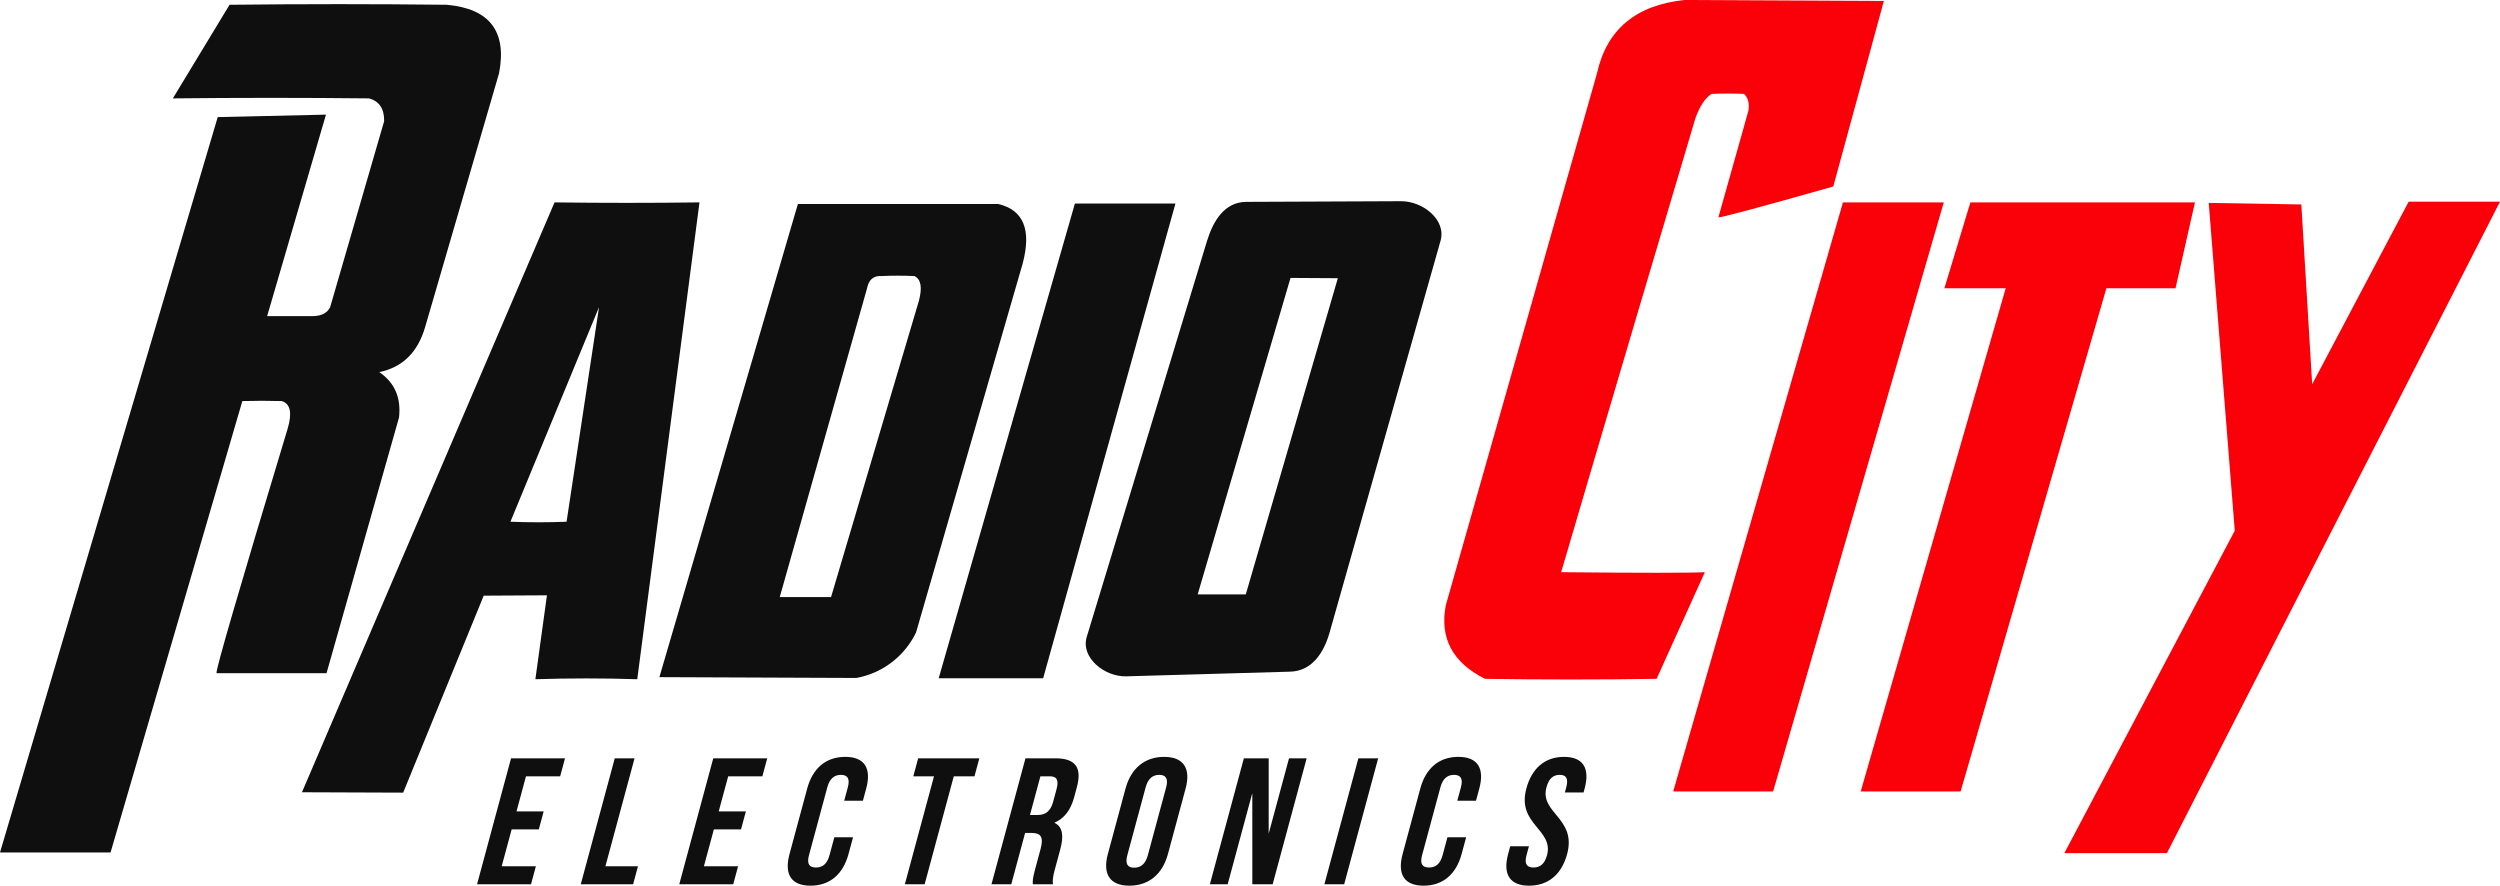 <?xml version="1.0" encoding="UTF-8"?>
<!DOCTYPE svg PUBLIC "-//W3C//DTD SVG 1.1//EN" "http://www.w3.org/Graphics/SVG/1.1/DTD/svg11.dtd">
<!-- Creator: CorelDRAW 2020 (64-Bit) -->
<svg xmlns="http://www.w3.org/2000/svg" xml:space="preserve" width="477.953mm" height="169.326mm" version="1.1" style="shape-rendering:geometricPrecision; text-rendering:geometricPrecision; image-rendering:optimizeQuality; fill-rule:evenodd; clip-rule:evenodd"
viewBox="0 0 37859.79 13412.66"
 xmlns:xlink="http://www.w3.org/1999/xlink"
 xmlns:xodm="http://www.corel.com/coreldraw/odm/2003">
 <defs>
  <style type="text/css">
   <![CDATA[
    .fil0 {fill:#0F0F0F}
    .fil1 {fill:#FA0008}
    .fil2 {fill:#0F0F0F;fill-rule:nonzero}
   ]]>
  </style>
 </defs>
 <g id="Слой_x0020_1">
  <path class="fil0" d="M5744.21 5635.33c351.75,-72.82 583.05,-300.37 693.91,-682.45 746.37,-2562.3 1119.55,-3843.5 1119.55,-3843.5 122.03,-633.04 -141.78,-978.76 -791.43,-1037.16 -1096.73,-12.64 -2193.46,-12.64 -3290.1,0 -572.37,945.17 -858.51,1417.75 -858.51,1417.75 990.72,-10.76 1981.33,-10.76 2972.05,0 155.03,43.08 230.9,158.19 227.74,345.33 -544.91,1877.09 -817.41,2815.63 -817.41,2815.63 -41.6,85.18 -123.9,130.53 -246.71,136.06 -235.95,0.3 -471.8,0.3 -707.64,0l890.82 -3051.08 -1639.36 37.74 -3297.12 11136.09 1674.14 0 1995.86 -6836c199,-5.93 397.99,-5.93 596.98,0 131.9,39.61 160.76,181.7 86.75,426.14 -739.65,2448.38 -1097.62,3679.89 -1074.01,3694.41 932.32,0.2 1487.5,0.2 1665.45,0 731.75,-2581.27 1097.62,-3871.95 1097.62,-3871.95 33.79,-299.18 -65.71,-528.21 -298.59,-686.99z"/>
  <path class="fil0" d="M8398 3064.92c0,0 -1275.07,2977.68 -3825.22,8933.04 510.92,1.88 1021.84,3.85 1532.76,5.82 0,0 406.58,-994.26 1219.74,-2982.91 0,0 319.14,-1.88 957.51,-5.53 0,0 -58.39,423.67 -175.08,1270.92 514.28,-16.59 1028.65,-16.59 1542.93,0 0,0 314.1,-2407.08 942.3,-7221.34 -731.64,9.78 -1463.3,9.78 -2194.95,0zm-668.12 4836.1c0,0 447.39,-1083.59 1342.07,-3250.67 0,0 -163.92,1083.58 -491.85,3250.67 -283.47,11.16 -566.84,11.16 -850.22,0z"/>
  <path class="fil0" d="M12083.23 3089.03c0,0 -699.25,2388.5 -2097.63,7165.62 0,0 994.87,4.05 2984.59,12.25 428.71,-80.13 742.52,-358.36 902.28,-688.57 0,0 538.19,-1862.27 1614.57,-5586.91 136.45,-512.2 12.55,-812.96 -371.7,-902.38 -1010.67,-0.1 -2021.44,-0.1 -3032.11,0zm-274.78 5952.79c0,0 440.47,-1557.96 1321.51,-4673.86 25.49,-131.32 97.23,-193.86 215.2,-187.54 167.38,-7.41 334.75,-7.41 502.13,0 99.89,46.93 122.52,172.41 67.97,376.65 0,0 -443.34,1494.91 -1329.91,4484.75 -258.96,0 -517.93,0 -776.9,0z"/>
  <path class="fil0" d="M16278.18 3082.41c-1375.07,4792.62 -2062.65,7188.94 -2062.65,7188.94 527.32,0 1054.64,0 1581.96,0 1345.22,-4828.88 2003.26,-7188.94 2003.26,-7188.94 -507.56,0.4 -1015.02,0.4 -1522.58,0z"/>
  <path class="fil0" d="M18276.99 3655.18l-1819.09 5988.96c-95.64,314.79 269.64,607.45 598.16,598.16l2482.47 -70.65c328.53,-9.28 508.65,-281.99 598.16,-598.16l1679.09 -5928.38c89.52,-316.18 -269.14,-599.54 -598.16,-598.16l-2342.46 10.08c-329.02,1.39 -502.52,283.37 -598.16,598.16zm-139.52 5346.62l1405.99 -4793.02 716.73 4.44 -1394.33 4788.57 -728.39 0z"/>
  <path class="fil1" d="M24185.42 1107.9c0,0 -763.46,2686 -2290.3,8058.12 -95.24,496.99 102.26,868.29 592.33,1113.92 822.65,13.34 1777.21,13.34 2599.95,0 0,0 243.55,-538.29 730.56,-1614.96 -195.04,12.35 -1008.3,12.35 -2175.98,0 0,0 742.02,-2531.47 2032.9,-6873.85 65.22,-182.09 146.63,-305.2 244.05,-369.43 163.91,-6.62 327.73,-6.62 491.65,0 61.86,56.72 84.48,141.2 67.88,253.43 0,0 -151.67,538.39 -455.1,1615.07 8.3,15.31 588.29,-140.11 1739.85,-466.16 0,0 255.21,-936.27 765.74,-2808.92 0,0 -1077.37,-5.04 -3021.55,-15.12 -735.3,78.16 -1175.97,447.49 -1322.01,1107.9z"/>
  <polygon class="fil1" points="27909.56,3064.63 25338.66,11985.91 26851.76,11985.91 29436.3,3064.63 "/>
  <polygon class="fil1" points="30374.34,4365.1 28178.22,11985.91 29691.31,11985.91 31899.1,4365.1 32945.93,4365.1 33240.37,3064.63 32275.84,3064.63 30749.11,3064.63 29839.71,3064.63 29445.78,4365.1 "/>
  <polygon class="fil1" points="33448.95,3073.03 33843.28,8036.58 31262.4,12919.8 32815.41,12919.8 37859.79,3054.25 36476.52,3054.25 35015.4,5818.81 34851.28,3096.15 "/>
  <path class="fil2" d="M7965.41 11756.21l517.64 0 73.54 -272.45 -817.32 0 -514.78 1907.12 817.32 0 73.54 -272.45 -517.64 0 150.76 -558.49 411.39 0 73.54 -272.45 -411.39 0 143.4 -531.27zm829.71 1634.66l792.8 0 73.54 -272.45 -493.12 0 441.24 -1634.66 -299.68 0 -514.78 1907.12zm2232.52 -1634.66l517.64 0 73.54 -272.45 -817.31 0 -514.78 1907.12 817.32 0 73.54 -272.45 -517.64 0 150.76 -558.49 411.39 0 73.54 -272.45 -411.39 0 143.4 -531.27zm1607.41 923.6l-73.54 272.42c-36.79,136.24 -109.96,185.29 -205.32,185.29 -95.36,0 -142.06,-49.05 -105.28,-185.29l277.99 -1029.82c36.75,-136.21 110.68,-187.99 206.04,-187.99 95.36,0 141.31,51.77 104.56,187.99l-55.18 204.34 283.34 0 50.03 -185.29c82.37,-305.13 -23.14,-479.5 -317.37,-479.5 -294.24,0 -493.87,174.36 -576.25,479.5l-267.68 991.71c-82.38,305.13 23.13,479.5 317.37,479.5 294.23,0 493.86,-174.36 576.24,-479.5l68.39 -253.36 -283.34 0zm1195.99 -923.6l313.3 0 -441.24 1634.66 299.7 0 441.24 -1634.66 313.3 0 73.54 -272.45 -926.3 0 -73.54 272.45zm2115.6 1634.66c-10.84,-70.84 4.82,-138.95 29.82,-231.57l79.42 -294.24c53.67,-198.89 43.63,-343.28 -89.31,-405.96 150.43,-62.65 247.65,-190.69 300.58,-386.86l40.47 -149.84c79.41,-294.24 -15.1,-438.65 -325.69,-438.65l-452.25 0 -514.78 1907.12 299.68 0 209.6 -776.47 103.52 0c136.24,0 178.54,65.41 130.72,242.47l-80.91 299.7c-41.9,155.3 -39.1,185.25 -36.01,234.3l305.14 0zm-46.42 -1634.66c106.26,0 136.39,59.94 99.63,196.15l-50.74 187.98c-41.19,152.57 -122.53,201.62 -234.25,201.62l-117.15 0 158.11 -585.75 144.4 0zm1449.48 166.2c36.75,-136.21 110.68,-187.99 206.04,-187.99 95.36,0 141.31,51.77 104.56,187.99l-277.99 1029.82c-36.79,136.24 -110.68,187.99 -206.05,187.99 -95.36,0 -141.33,-51.75 -104.55,-187.99l277.99 -1029.82zm-572.51 1010.76c-82.38,305.13 31.3,479.5 325.53,479.5 294.24,0 502.04,-174.36 584.41,-479.5l267.68 -991.71c82.37,-305.13 -31.3,-479.5 -325.54,-479.5 -294.23,0 -502.03,174.36 -584.4,479.5l-267.68 991.71zm2188.08 457.7l307.87 0 514.78 -1907.12 -266.99 0 -308.13 1141.54 0.26 -1141.54 -375.97 0 -514.78 1907.12 269.72 0 372.85 -1381.28 0.39 1381.28zm1091.13 0l299.68 0 514.78 -1907.12 -299.68 0 -514.78 1907.12zm1863.37 -711.07l-73.54 272.42c-36.79,136.24 -109.97,185.29 -205.33,185.29 -95.36,0 -142.06,-49.05 -105.27,-185.29l277.99 -1029.82c36.75,-136.21 110.68,-187.99 206.04,-187.99 95.36,0 141.31,51.77 104.55,187.99l-55.17 204.34 283.34 0 50.02 -185.29c82.38,-305.13 -23.13,-479.5 -317.37,-479.5 -294.23,0 -493.86,174.36 -576.24,479.5l-267.69 991.71c-82.37,305.13 23.14,479.5 317.37,479.5 294.24,0 493.87,-174.36 576.25,-479.5l68.39 -253.36 -283.34 0zm1195.04 -738.35c-147.08,544.89 418.81,618.47 312.91,1010.76 -36.78,136.24 -109.96,185.29 -205.32,185.29 -95.36,0 -142.04,-49.05 -105.25,-185.29l36.75 -136.21 -283.34 0 -31.61 117.15c-82.37,305.13 23.13,479.5 317.37,479.5 294.24,0 493.87,-174.36 576.25,-479.5 147.08,-544.9 -418.86,-618.44 -312.94,-1010.76 36.76,-136.21 105.25,-187.99 200.61,-187.99 95.36,0 135.85,51.77 99.09,187.99l-21.33 79 283.34 0 16.18 -59.94c82.38,-305.13 -20.4,-479.5 -311.93,-479.5 -291.51,0 -488.41,174.36 -570.79,479.5l0 0z"/>
 </g>
</svg>

